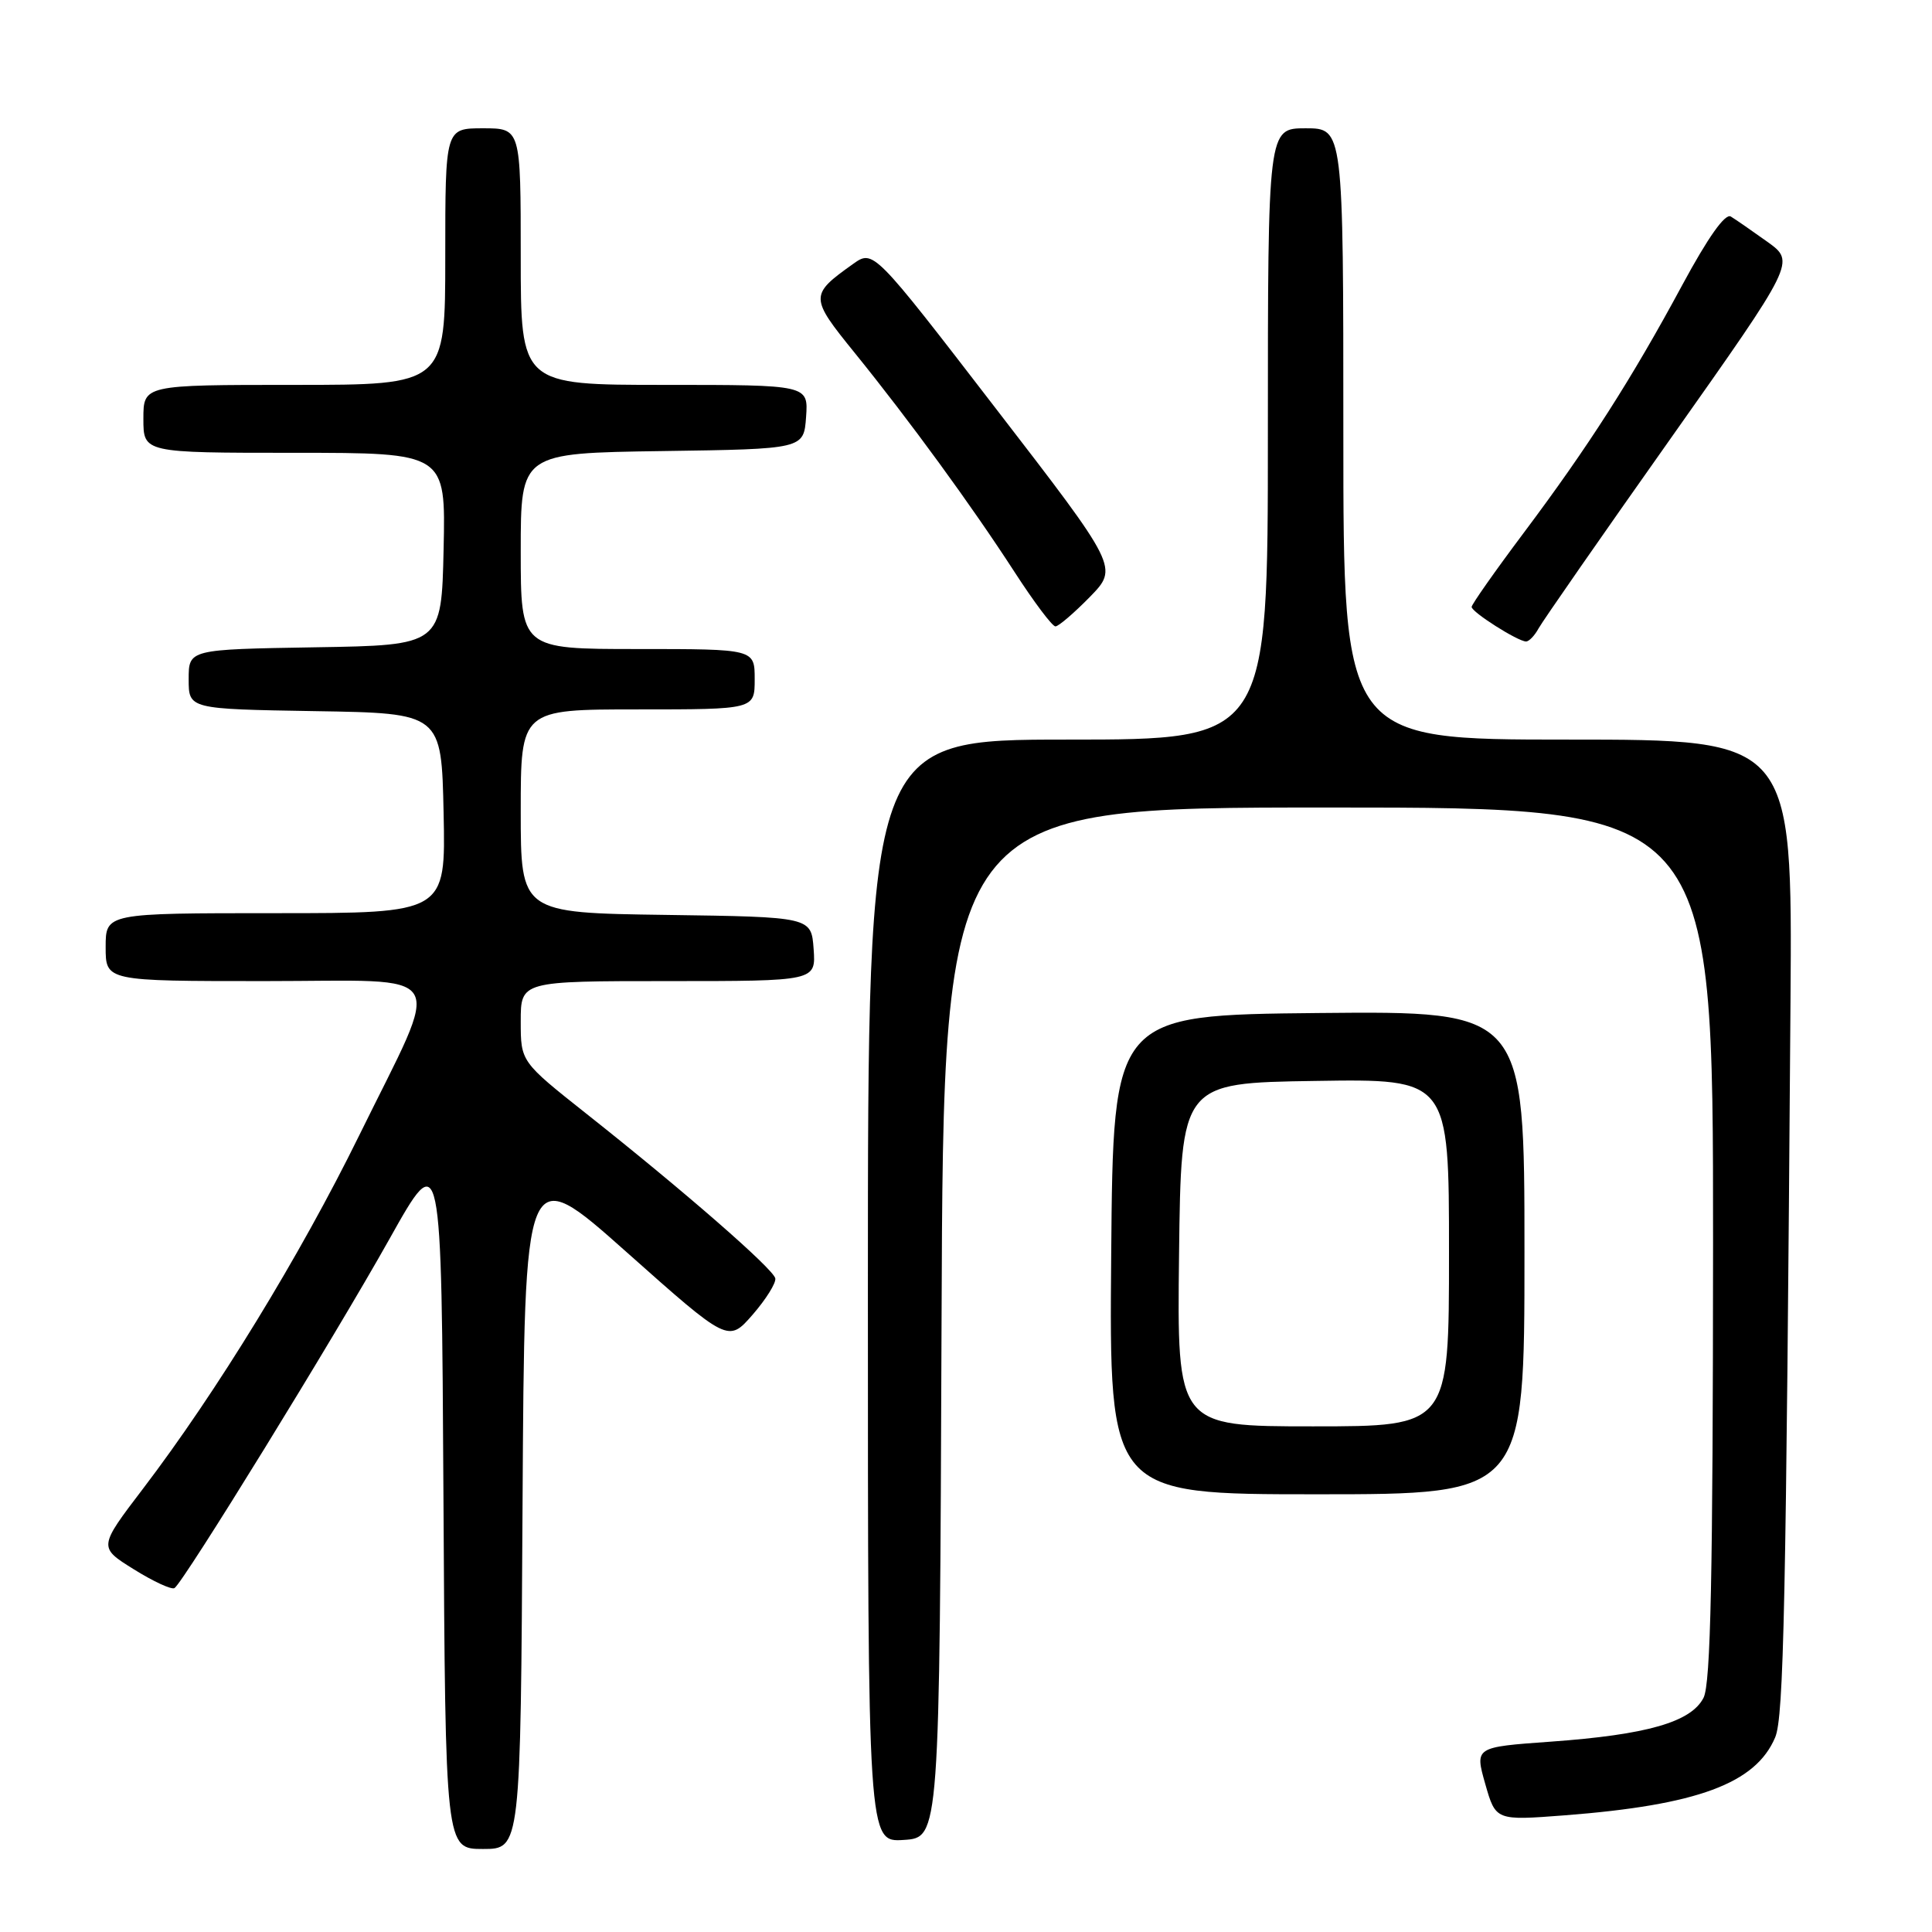 <?xml version="1.0" encoding="UTF-8" standalone="no"?>
<!DOCTYPE svg PUBLIC "-//W3C//DTD SVG 1.1//EN" "http://www.w3.org/Graphics/SVG/1.1/DTD/svg11.dtd" >
<svg xmlns="http://www.w3.org/2000/svg" xmlns:xlink="http://www.w3.org/1999/xlink" version="1.1" viewBox="0 0 256 256">
 <g >
 <path fill="currentColor"
d=" M 69.24 199.44 C 69.50 153.88 69.50 153.88 83.00 165.89 C 96.50 177.90 96.50 177.90 99.73 174.20 C 101.50 172.16 102.85 170.00 102.73 169.39 C 102.47 168.13 90.68 157.85 77.72 147.59 C 69.00 140.68 69.00 140.68 69.00 135.34 C 69.00 130.00 69.00 130.00 88.56 130.00 C 108.11 130.00 108.11 130.00 107.81 125.75 C 107.50 121.50 107.50 121.50 88.25 121.23 C 69.00 120.96 69.00 120.96 69.00 107.48 C 69.00 94.00 69.00 94.00 84.50 94.00 C 100.00 94.00 100.00 94.00 100.00 90.00 C 100.00 86.00 100.00 86.00 84.50 86.00 C 69.00 86.00 69.00 86.00 69.00 73.02 C 69.00 60.04 69.00 60.04 87.75 59.77 C 106.50 59.50 106.50 59.50 106.81 55.25 C 107.11 51.00 107.11 51.00 88.06 51.00 C 69.00 51.00 69.00 51.00 69.00 34.00 C 69.00 17.00 69.00 17.00 64.00 17.00 C 59.00 17.00 59.00 17.00 59.00 34.00 C 59.00 51.00 59.00 51.00 39.00 51.00 C 19.00 51.00 19.00 51.00 19.00 55.50 C 19.00 60.00 19.00 60.00 39.03 60.00 C 59.06 60.00 59.06 60.00 58.78 72.75 C 58.50 85.50 58.50 85.50 41.75 85.77 C 25.00 86.05 25.00 86.05 25.00 90.00 C 25.00 93.95 25.00 93.95 41.75 94.23 C 58.50 94.50 58.50 94.50 58.78 107.75 C 59.06 121.00 59.06 121.00 36.53 121.00 C 14.00 121.00 14.00 121.00 14.00 125.50 C 14.00 130.00 14.00 130.00 35.11 130.00 C 60.04 130.00 58.71 127.81 47.57 150.50 C 39.75 166.41 28.70 184.46 18.95 197.26 C 13.04 205.02 13.04 205.02 17.73 207.94 C 20.31 209.55 22.73 210.67 23.12 210.43 C 24.29 209.70 44.27 177.26 51.60 164.18 C 58.50 151.86 58.50 151.86 58.76 198.43 C 59.02 245.00 59.02 245.00 64.00 245.00 C 68.98 245.00 68.98 245.00 69.24 199.44 Z  M 124.76 175.25 C 125.01 107.00 125.01 107.00 176.01 107.00 C 227.00 107.00 227.00 107.00 226.99 164.75 C 226.97 208.80 226.68 223.08 225.73 224.96 C 224.09 228.18 218.26 229.86 205.46 230.78 C 195.42 231.50 195.42 231.50 196.80 236.37 C 198.19 241.24 198.19 241.24 207.34 240.54 C 224.93 239.18 232.64 236.32 235.22 230.21 C 236.36 227.51 236.66 212.88 237.25 132.75 C 237.50 98.00 237.50 98.00 207.75 98.00 C 178.00 98.00 178.00 98.00 178.00 57.50 C 178.00 17.00 178.00 17.00 173.00 17.00 C 168.00 17.00 168.00 17.00 168.00 57.50 C 168.00 98.00 168.00 98.00 141.50 98.00 C 115.00 98.00 115.00 98.00 115.00 171.05 C 115.00 244.11 115.00 244.11 119.75 243.80 C 124.50 243.50 124.50 243.50 124.76 175.25 Z  M 202.00 165.98 C 202.00 133.97 202.00 133.97 174.75 134.23 C 147.50 134.50 147.50 134.50 147.24 166.25 C 146.97 198.00 146.97 198.00 174.49 198.00 C 202.00 198.00 202.00 198.00 202.00 165.98 Z  M 203.88 83.25 C 204.41 82.29 212.27 70.97 221.37 58.10 C 237.89 34.71 237.89 34.71 234.20 32.05 C 232.16 30.59 229.98 29.08 229.34 28.69 C 228.59 28.24 226.32 31.45 222.92 37.75 C 216.20 50.22 210.46 59.19 201.86 70.66 C 198.09 75.69 195.00 80.09 195.00 80.42 C 195.00 81.11 201.12 84.99 202.21 85.00 C 202.61 85.00 203.36 84.21 203.88 83.25 Z  M 144.40 79.11 C 148.20 75.21 148.20 75.21 131.96 54.14 C 115.73 33.06 115.73 33.06 113.03 34.98 C 107.27 39.08 107.28 39.39 113.24 46.74 C 120.55 55.77 128.74 67.00 134.43 75.79 C 137.00 79.76 139.43 83.00 139.85 83.00 C 140.26 83.00 142.30 81.25 144.40 79.11 Z  M 156.23 166.25 C 156.50 143.50 156.50 143.50 174.25 143.23 C 192.00 142.95 192.00 142.95 192.00 165.98 C 192.00 189.00 192.00 189.00 173.98 189.00 C 155.96 189.00 155.96 189.00 156.23 166.25 Z "/>
</g>
</svg>